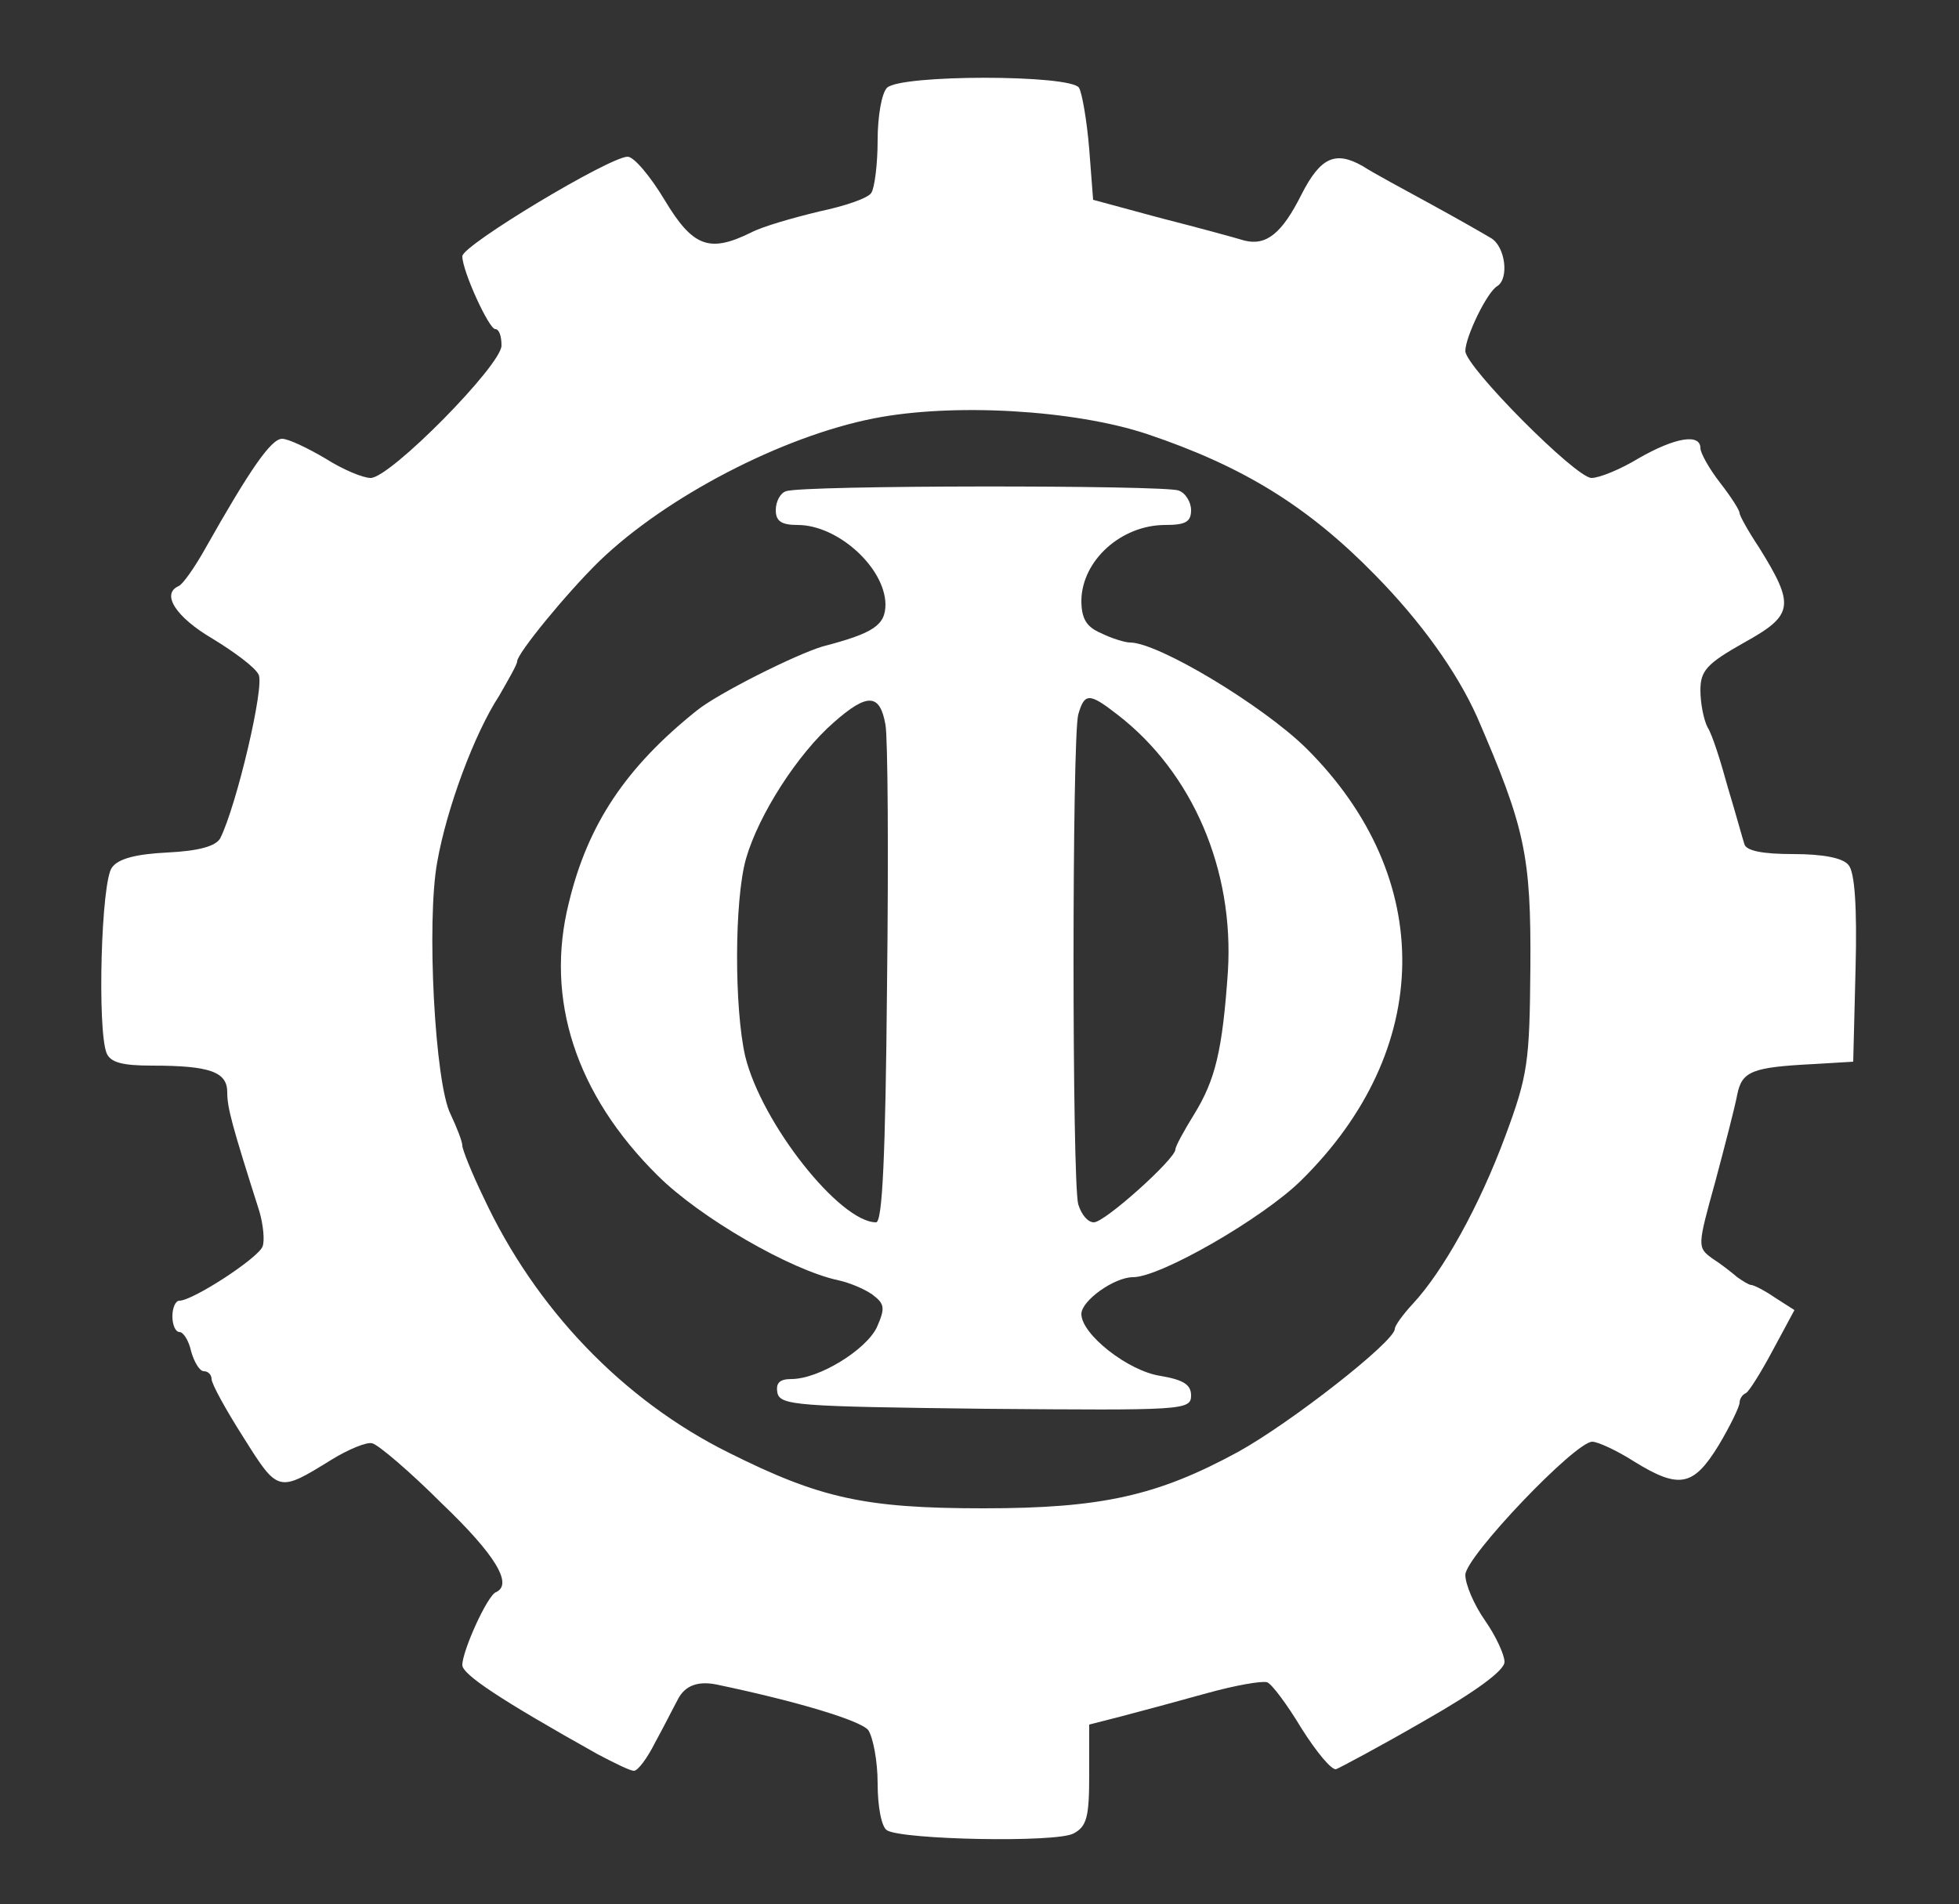<?xml version="1.0" standalone="no"?>
<!DOCTYPE svg PUBLIC "-//W3C//DTD SVG 20010904//EN"
 "http://www.w3.org/TR/2001/REC-SVG-20010904/DTD/svg10.dtd">
<svg version="1.0" xmlns="http://www.w3.org/2000/svg"
 width="250pt" height="243pt" viewBox="0 0 250 243"
 preserveAspectRatio="xMidYMid meet">
<rect x="0" y="0" width="250" height="243" fill="#333333" stroke="none"/>
<g transform="translate(0,243) scale(0.1,-0.1)"
fill="#FFFFFF" stroke="none">
<path d="M1132 2318 c-7 -7 -12 -37 -12 -67 0 -31 -4 -61 -8 -67 -4 -7 -34
-17 -67 -24 -33 -8 -72 -19 -87 -27 -53 -26 -74 -18 -110 42 -18 30 -39 55
-47 55 -23 0 -211 -113 -211 -127 0 -19 34 -93 42 -93 5 0 8 -9 8 -21 0 -25
-142 -169 -167 -169 -10 0 -36 11 -58 25 -22 13 -47 25 -55 25 -14 0 -41 -39
-98 -140 -14 -25 -29 -46 -34 -48 -23 -10 -3 -40 43 -67 28 -17 55 -37 59 -46
8 -14 -28 -167 -49 -209 -6 -10 -27 -16 -67 -18 -41 -2 -63 -8 -71 -19 -14
-17 -19 -207 -7 -237 5 -12 20 -16 58 -16 74 0 96 -8 96 -34 0 -20 6 -42 41
-152 5 -17 7 -38 4 -45 -6 -15 -89 -69 -106 -69 -5 0 -9 -9 -9 -20 0 -11 4
-20 9 -20 5 0 12 -11 15 -25 4 -14 11 -25 16 -25 6 0 10 -5 10 -10 0 -6 18
-39 41 -75 44 -70 44 -70 112 -28 21 13 45 23 52 21 8 -2 48 -36 89 -77 68
-65 91 -103 69 -113 -11 -4 -43 -75 -43 -93 0 -12 48 -44 173 -114 21 -11 41
-21 46 -21 5 0 17 16 27 36 11 20 23 44 29 55 9 18 26 24 50 19 105 -22 183
-46 193 -58 6 -9 12 -39 12 -68 0 -30 5 -56 12 -60 20 -12 216 -16 238 -4 17
9 20 21 20 75 l0 64 43 11 c23 6 71 19 107 29 36 10 70 16 77 14 6 -2 26 -29
44 -59 19 -30 38 -53 44 -52 5 2 56 29 113 62 65 37 102 64 102 75 0 9 -11 33
-25 53 -14 20 -25 46 -25 58 0 23 140 170 162 170 7 0 31 -11 53 -25 58 -36
76 -32 108 20 15 25 27 50 27 55 0 4 3 10 8 12 4 2 19 26 34 54 l28 52 -25 16
c-13 9 -27 16 -30 16 -3 0 -11 5 -18 10 -7 6 -21 17 -32 24 -19 14 -19 15 4
98 12 45 25 95 28 111 6 30 19 35 98 39 l50 3 3 119 c2 78 -1 123 -9 132 -7 9
-32 14 -71 14 -38 0 -60 4 -62 13 -2 6 -11 39 -21 72 -9 33 -20 68 -26 77 -5
10 -9 31 -9 47 0 25 8 34 56 61 63 35 65 47 19 121 -14 21 -25 41 -25 44 0 4
-11 21 -25 39 -14 18 -25 38 -25 44 0 19 -32 14 -79 -13 -23 -14 -50 -25 -60
-25 -20 0 -161 142 -161 162 0 18 28 76 41 83 15 10 10 50 -8 61 -10 6 -45 26
-78 44 -33 18 -72 39 -86 48 -35 20 -54 11 -78 -36 -25 -50 -45 -66 -73 -59
-13 4 -61 17 -108 29 l-85 23 -5 65 c-3 36 -9 71 -13 78 -11 17 -228 17 -245
0z m332 -442 c122 -41 205 -92 291 -180 58 -59 104 -123 130 -181 61 -141 69
-176 68 -320 -1 -120 -3 -137 -32 -215 -33 -89 -79 -172 -118 -214 -13 -14
-23 -28 -23 -32 0 -16 -133 -120 -200 -157 -103 -56 -174 -72 -325 -72 -152 0
-209 13 -325 71 -135 67 -247 184 -313 326 -15 31 -27 61 -27 66 0 5 -7 23
-15 40 -20 39 -31 246 -17 322 12 68 47 163 79 212 12 21 23 40 23 44 0 10 63
87 105 128 85 82 233 159 350 182 101 20 256 11 349 -20z"/>
<path d="M1003 1803 c-7 -2 -13 -13 -13 -24 0 -14 7 -19 28 -19 51 0 111 -54
112 -101 0 -27 -15 -37 -80 -54 -34 -10 -134 -60 -161 -82 -90 -72 -139 -145
-163 -245 -31 -123 9 -245 113 -348 54 -54 170 -121 231 -134 14 -3 33 -11 43
-18 16 -12 17 -17 6 -42 -14 -29 -74 -66 -109 -66 -15 0 -20 -5 -18 -17 3 -17
25 -18 266 -21 251 -2 262 -2 262 17 0 14 -10 20 -39 25 -41 6 -101 53 -101
79 0 17 42 47 66 47 35 0 165 75 214 123 170 167 173 387 7 552 -56 55 -189
135 -225 135 -6 0 -23 5 -37 12 -19 8 -25 19 -25 42 1 51 51 96 107 96 26 0
33 4 33 19 0 10 -7 22 -16 25 -19 7 -483 7 -501 -1z m127 -298 c3 -16 4 -165
2 -332 -2 -222 -6 -303 -14 -303 -46 0 -146 126 -167 212 -14 61 -14 199 1
252 16 56 66 134 112 174 43 38 59 37 66 -3z m296 13 c96 -74 149 -198 141
-328 -7 -101 -16 -138 -43 -182 -13 -21 -24 -41 -24 -45 0 -12 -90 -93 -104
-93 -8 0 -16 10 -20 23 -8 29 -8 595 0 625 8 28 14 28 50 0z"/>
</g>
</svg>
